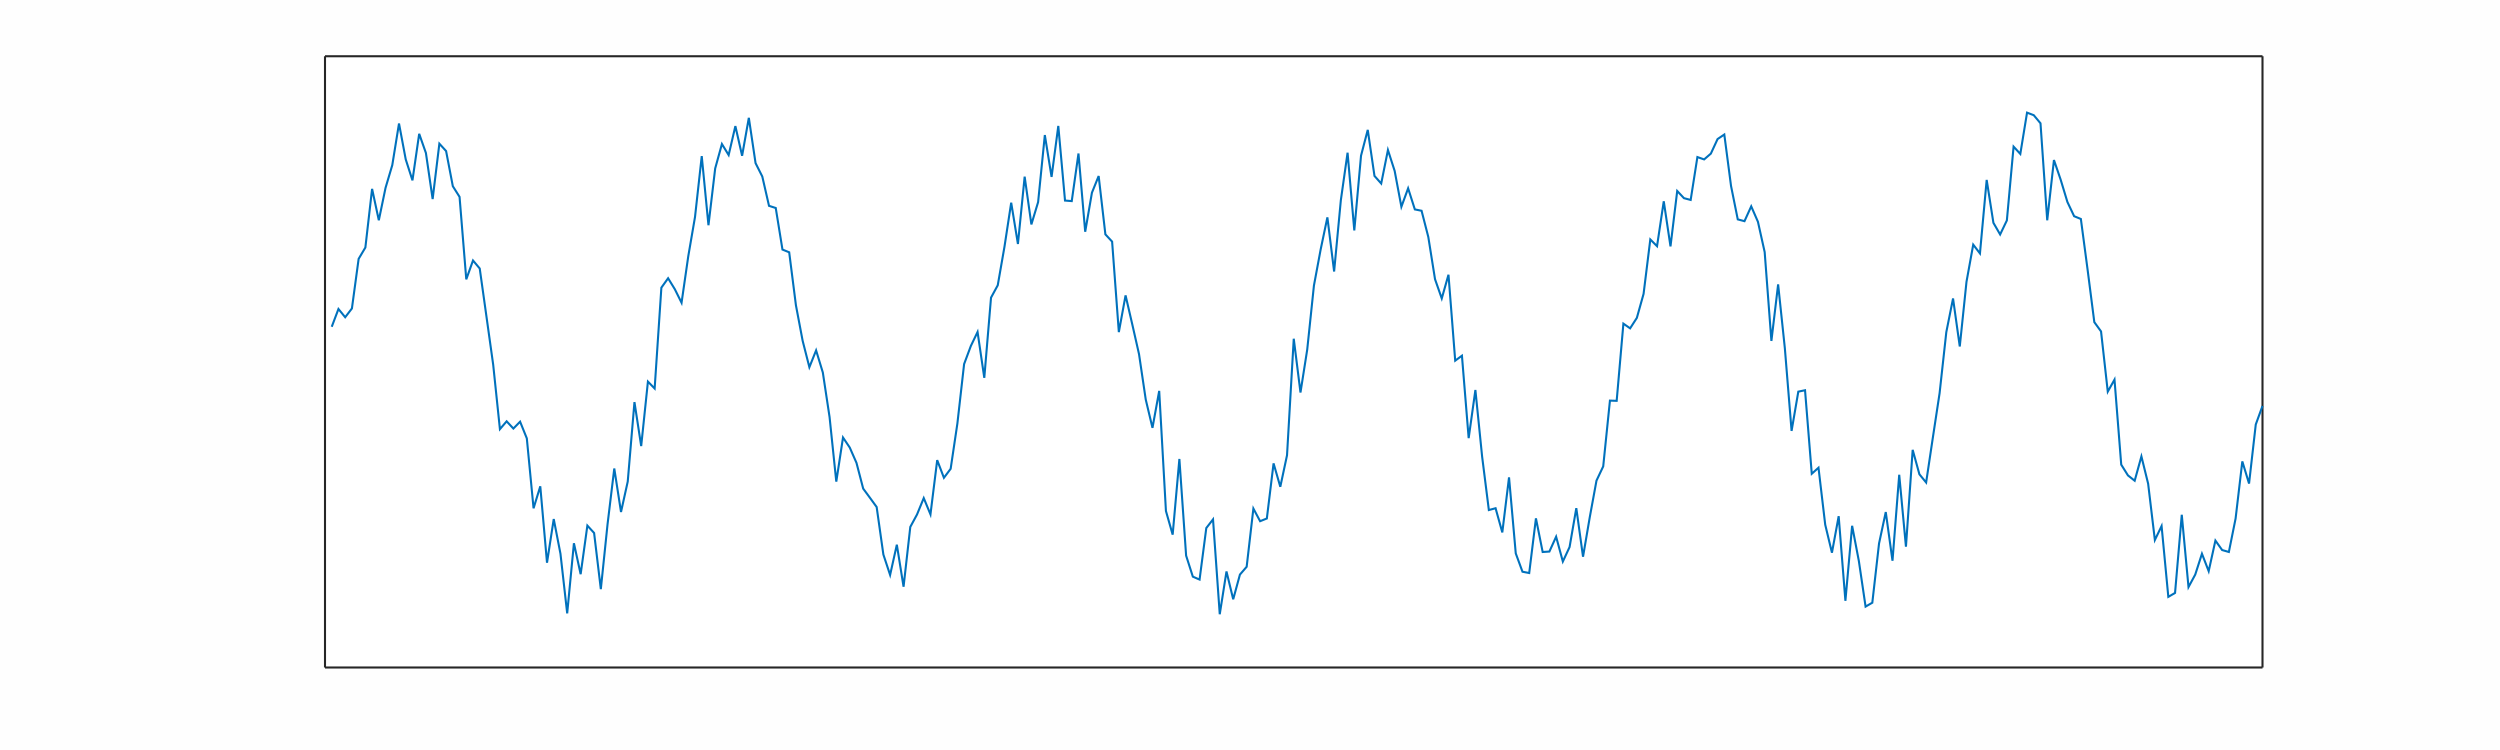 <?xml version="1.0" encoding="UTF-8" standalone="no"?>
<?xml-stylesheet type="text/css" href="https://fonts.googleapis.com/css?family=Open+Sans" ?>
<svg xmlns="http://www.w3.org/2000/svg"
     xmlns:xlink="http://www.w3.org/1999/xlink"
     width="600px" height="180px" viewBox="0 0 600 180">
<title>gl2ps_renderer figure</title>
<desc>
Creator: GL2PS 1.4.0, (C) 1999-2017 C. Geuzaine
For: Octave
</desc>
<defs>
</defs>
<polygon fill="#ffffff" points="0,0 600,0 600,180 0,180"/>
<g>
<polygon fill="#fefefe" points="0,180 600,180 600,0 0,0" shape-rendering="crispEdges"/>
<clipPath id="cp00600180">
  <polygon points="0,180 600,180 600,0 0,0"/>
</clipPath>
<g clip-path="url(#cp00600180)">
<polygon fill="#ffffff" shape-rendering="crispEdges" points="78,160.2 543,160.2 78,13.5"/>
<polygon fill="#ffffff" shape-rendering="crispEdges" points="543,160.2 543,13.5 78,13.5"/>
<polyline fill="none" stroke="#262626" stroke-width="0.5" stroke-linecap="butt" stroke-linejoin="miter" stroke-dasharray="16,0" points="78,160.2 543,160.2"/>
<polyline fill="none" stroke="#262626" stroke-width="0.5" stroke-linecap="butt" stroke-linejoin="miter" stroke-dasharray="16,0" points="78,13.5 543,13.5"/>
<polyline fill="none" stroke="#262626" stroke-width="0.5" stroke-linecap="butt" stroke-linejoin="miter" stroke-dasharray="16,0" points="78,160.2 78,13.5"/>
<polyline fill="none" stroke="#262626" stroke-width="0.5" stroke-linecap="butt" stroke-linejoin="miter" stroke-dasharray="16,0" points="543,160.2 543,13.5"/>
<polyline fill="none" stroke="#0071bc" stroke-width="0.5" stroke-linecap="butt" stroke-linejoin="miter" points="79.615,78.429 81.229,74.16 82.844,76.136 84.458,74.031 86.073,62.124 87.688,59.406 89.302,45.334 90.917,52.864 92.531,45.074 94.146,39.634 95.76,29.638 97.375,38.254 98.99,43.284 100.604,32.114 102.219,36.722 103.833,47.772 105.448,34.483 107.062,36.251 108.677,44.688 110.292,47.249 111.906,67.042 113.521,62.517 115.135,64.442 116.75,75.969 118.365,87.531 119.979,102.996 121.594,101.116 123.208,102.852 124.823,101.202 126.437,105.21 128.052,121.99 129.667,116.713 131.281,135.055 132.896,124.57 134.51,132.893 136.125,147.213 137.74,130.378 139.354,137.805 140.969,126.141 142.583,127.916 144.198,141.396 145.812,125.802 147.427,112.44 149.042,122.88 150.656,115.574 152.271,96.505 153.885,107.06 155.5,91.582 157.115,93.241 158.729,69.036 160.344,66.781 161.958,69.409 163.573,72.658 165.187,61.481 166.802,52.078 168.417,37.472 170.031,54.06 171.646,40.419 173.26,34.566 174.875,37.208 176.49,30.261 178.104,37.383 179.719,28.275 181.333,39.149 182.948,42.359 184.562,49.4 186.177,49.918 187.792,59.896 189.406,60.55 191.021,73.263 192.635,81.788 194.25,88.127 195.865,84.093 197.479,89.402 199.094,100.08 200.708,115.592 202.323,105.002 203.937,107.406 205.552,111.076 207.167,117.272 208.781,119.463 210.396,121.683 212.01,133.091 213.625,137.989 215.24,130.731 216.854,140.817 218.469,126.464 220.083,123.483 221.698,119.54 223.312,123.449 224.927,110.431 226.542,114.67 228.156,112.509 229.771,101.645 231.385,87.373 233,83.038 234.615,79.678 236.229,90.678 237.844,71.436 239.458,68.468 241.073,59.218 242.687,48.644 244.302,58.555 245.917,42.395 247.531,53.862 249.146,48.507 250.76,32.414 252.375,42.463 253.99,30.226 255.604,48.133 257.219,48.263 258.833,36.839 260.448,55.62 262.062,46.249 263.677,42.248 265.292,56.245 266.906,57.985 268.521,79.709 270.135,70.893 271.75,77.867 273.365,84.993 274.979,95.893 276.594,102.681 278.208,93.815 279.823,122.635 281.438,128.314 283.052,110.155 284.667,133.347 286.281,138.394 287.896,139.104 289.51,126.731 291.125,124.648 292.74,147.418 294.354,137.15 295.969,143.827 297.583,137.898 299.198,136.024 300.812,122.053 302.427,125.088 304.042,124.435 305.656,111.211 307.271,116.825 308.885,109.264 310.5,81.295 312.115,94.201 313.729,83.926 315.344,68.531 316.958,59.865 318.573,52.168 320.188,65.164 321.802,48.051 323.417,36.648 325.031,55.307 326.646,37.364 328.26,31.171 329.875,42.224 331.49,44.046 333.104,36.002 334.719,41.027 336.333,49.623 337.948,45.195 339.562,50.258 341.177,50.583 342.792,56.871 344.406,67.01 346.021,71.629 347.635,65.938 349.25,86.557 350.865,85.368 352.479,105.154 354.094,93.6 355.708,109.575 357.323,122.408 358.938,121.976 360.552,127.781 362.167,114.566 363.781,132.812 365.396,137.214 367.01,137.526 368.625,124.405 370.24,132.48 371.854,132.371 373.469,128.812 375.083,134.766 376.698,131.291 378.312,121.957 379.927,133.615 381.542,124.141 383.156,115.349 384.771,111.935 386.385,96.147 388,96.2 389.615,77.671 391.229,78.801 392.844,76.287 394.458,70.526 396.073,57.465 397.688,59.081 399.302,48.307 400.917,59.136 402.531,45.837 404.146,47.559 405.76,47.986 407.375,37.694 408.99,38.261 410.604,36.867 412.219,33.37 413.833,32.286 415.448,44.634 417.062,52.65 418.677,53.082 420.292,49.525 421.906,53.231 423.521,60.498 425.135,81.822 426.75,68.256 428.365,83.596 429.979,103.417 431.594,93.991 433.208,93.66 434.823,113.701 436.438,112.254 438.052,125.922 439.667,132.649 441.281,123.885 442.896,144.195 444.51,126.193 446.125,134.639 447.74,145.584 449.354,144.649 450.969,130.434 452.583,122.892 454.198,134.578 455.812,113.945 457.427,131.203 459.042,107.965 460.656,113.826 462.271,115.799 463.885,105.015 465.5,94.382 467.115,79.702 468.729,71.632 470.344,83.157 471.958,67.627 473.573,58.713 475.188,60.821 476.802,43.18 478.417,53.473 480.031,56.272 481.646,52.903 483.26,35.191 484.875,36.942 486.49,27.033 488.104,27.648 489.719,29.595 491.333,52.87 492.948,38.41 494.562,43.133 496.177,48.474 497.792,51.889 499.406,52.554 501.021,64.71 502.635,77.312 504.25,79.54 505.865,93.993 507.479,91.103 509.094,111.514 510.708,114.096 512.323,115.373 513.938,109.537 515.552,116.085 517.167,129.6 518.781,126.251 520.396,143.245 522.01,142.302 523.625,123.549 525.24,140.896 526.854,137.904 528.469,132.898 530.083,137.079 531.698,129.735 533.312,132.009 534.927,132.473 536.542,124.453 538.156,110.736 539.771,116.056 541.385,101.874 543,97.425"/>
</g>
</g>
</svg>

